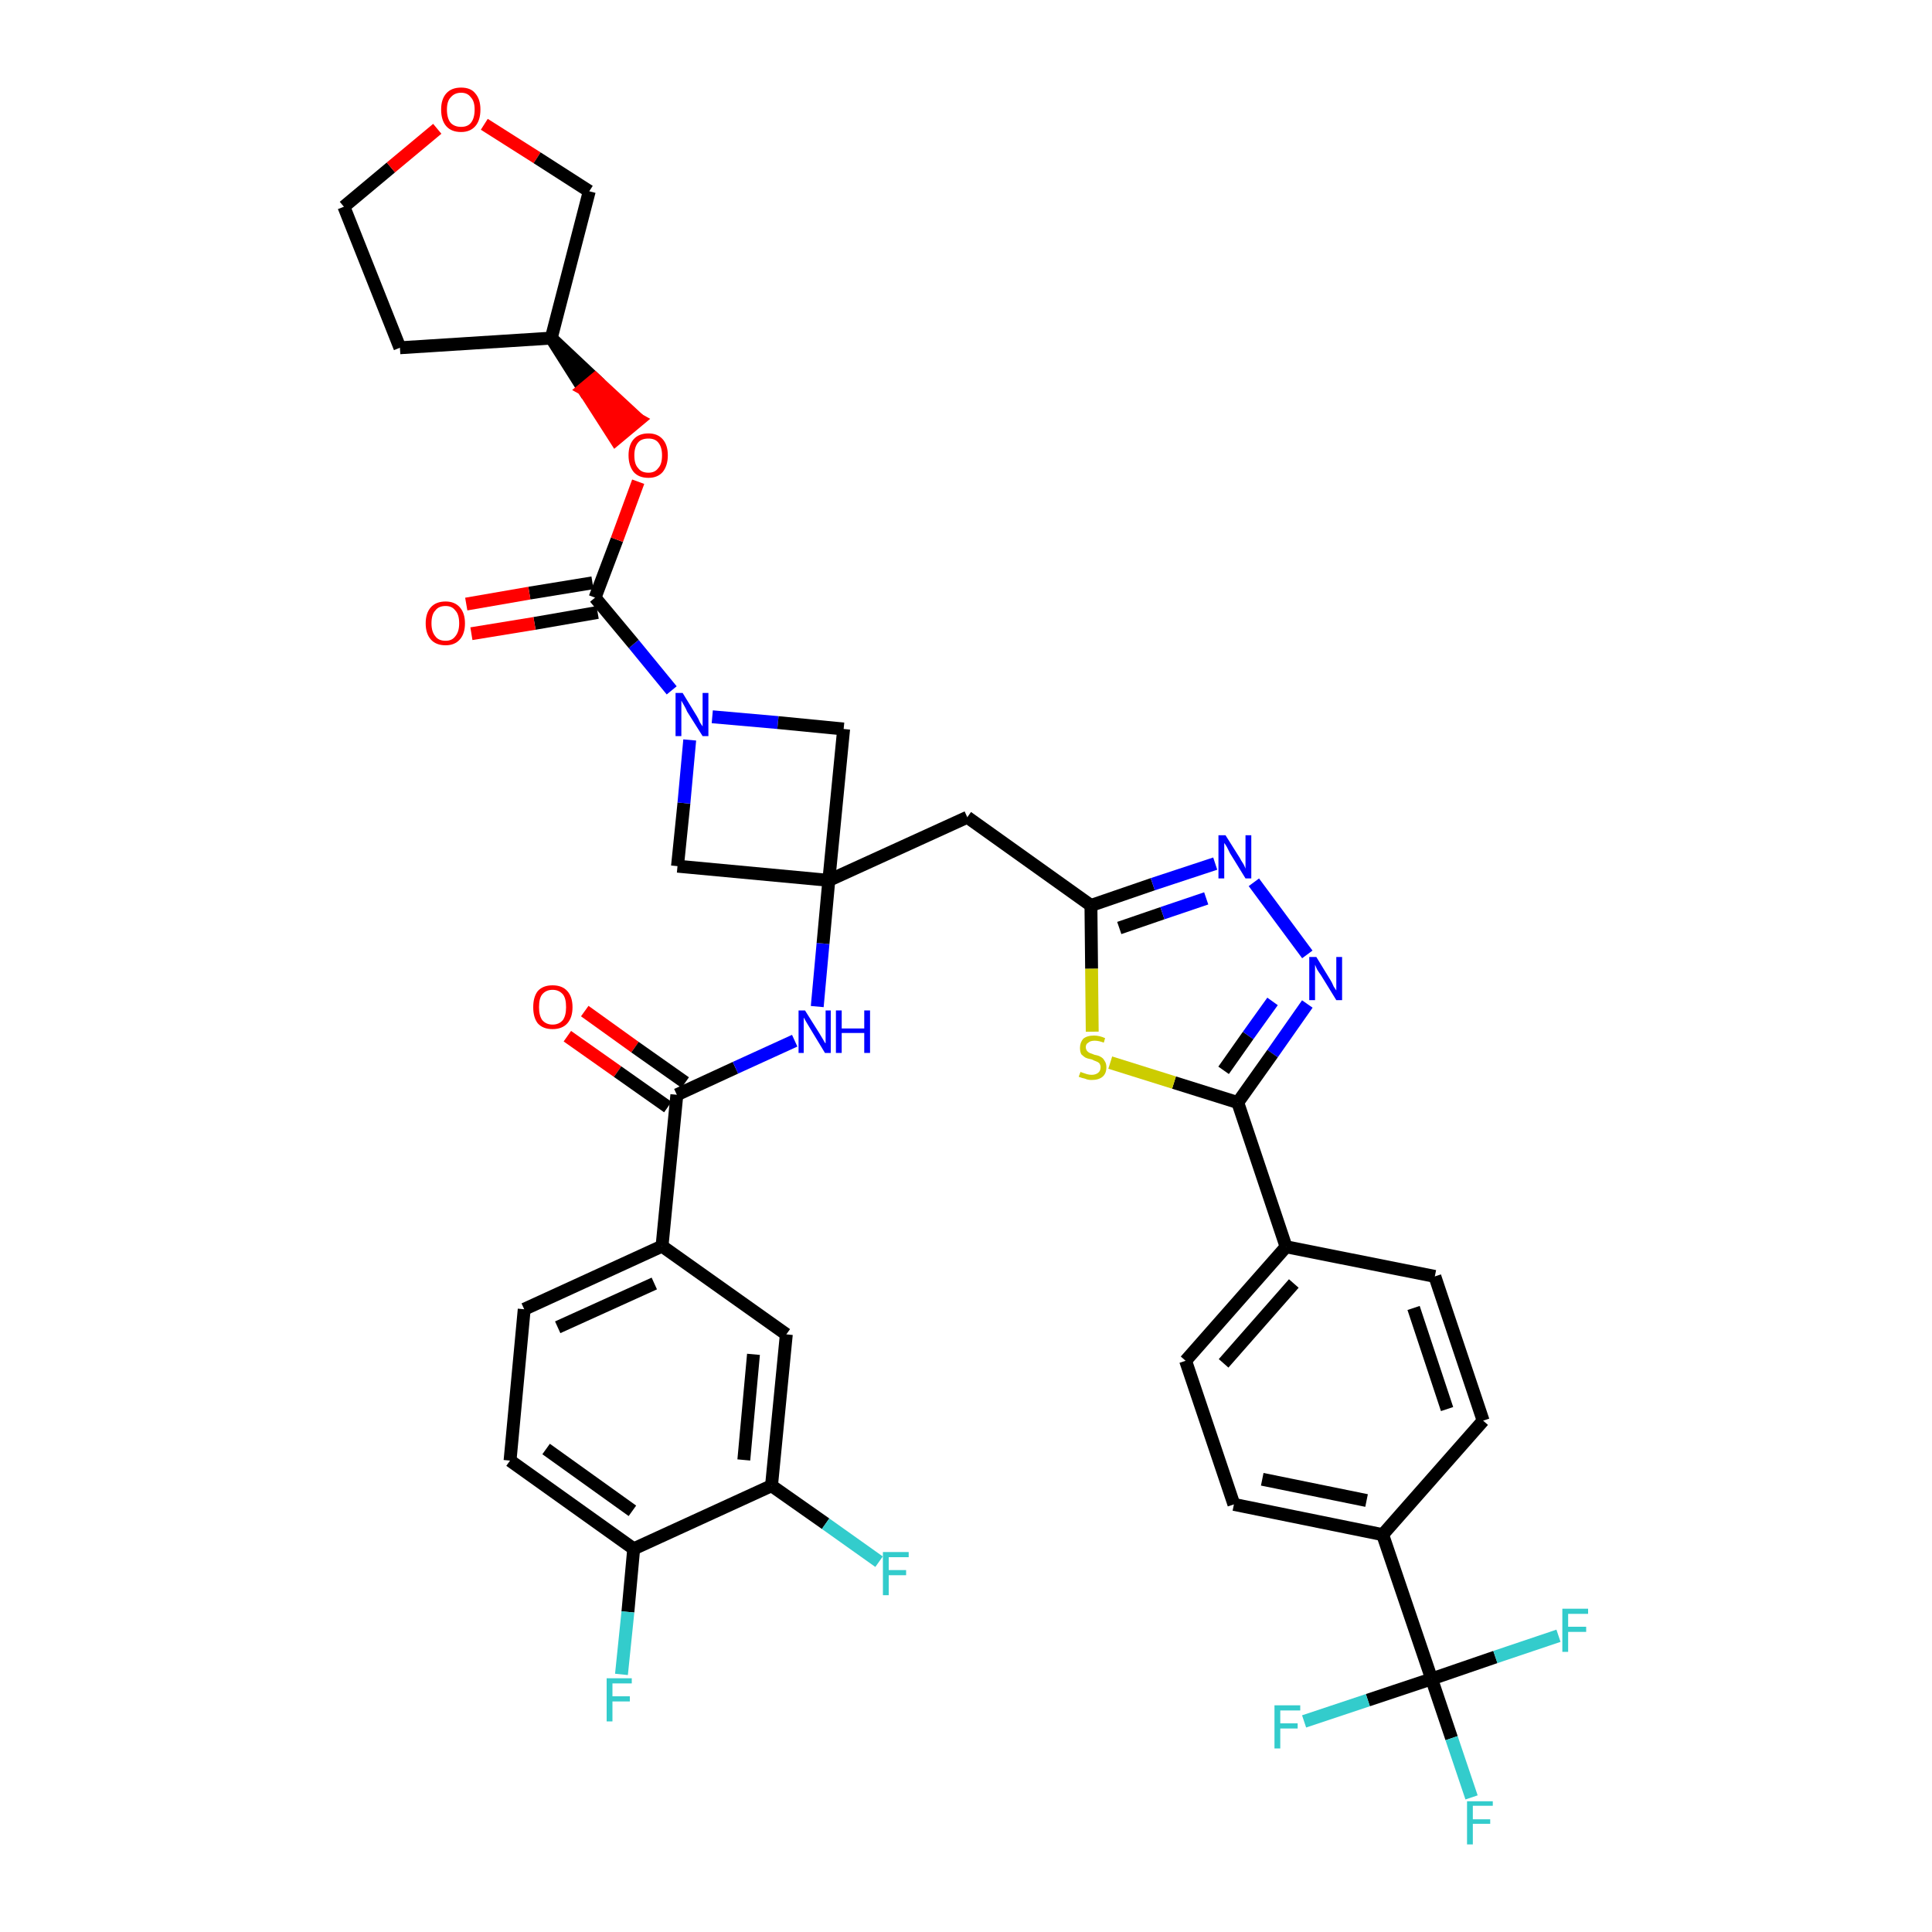 <?xml version='1.0' encoding='iso-8859-1'?>
<svg version='1.1' baseProfile='full'
              xmlns='http://www.w3.org/2000/svg'
                      xmlns:rdkit='http://www.rdkit.org/xml'
                      xmlns:xlink='http://www.w3.org/1999/xlink'
                  xml:space='preserve'
width='300px' height='300px' viewBox='0 0 300 300'>
<!-- END OF HEADER -->
<path class='bond-0 atom-0 atom-1' d='M 88.1,160.9 L 95.9,166.4' style='fill:none;fill-rule:evenodd;stroke:#FF0000;stroke-width:2.0px;stroke-linecap:butt;stroke-linejoin:miter;stroke-opacity:1' />
<path class='bond-0 atom-0 atom-1' d='M 95.9,166.4 L 103.7,171.9' style='fill:none;fill-rule:evenodd;stroke:#000000;stroke-width:2.0px;stroke-linecap:butt;stroke-linejoin:miter;stroke-opacity:1' />
<path class='bond-0 atom-0 atom-1' d='M 90.8,157.0 L 98.6,162.6' style='fill:none;fill-rule:evenodd;stroke:#FF0000;stroke-width:2.0px;stroke-linecap:butt;stroke-linejoin:miter;stroke-opacity:1' />
<path class='bond-0 atom-0 atom-1' d='M 98.6,162.6 L 106.4,168.1' style='fill:none;fill-rule:evenodd;stroke:#000000;stroke-width:2.0px;stroke-linecap:butt;stroke-linejoin:miter;stroke-opacity:1' />
<path class='bond-1 atom-1 atom-2' d='M 105.1,170.0 L 114.2,165.8' style='fill:none;fill-rule:evenodd;stroke:#000000;stroke-width:2.0px;stroke-linecap:butt;stroke-linejoin:miter;stroke-opacity:1' />
<path class='bond-1 atom-1 atom-2' d='M 114.2,165.8 L 123.4,161.6' style='fill:none;fill-rule:evenodd;stroke:#0000FF;stroke-width:2.0px;stroke-linecap:butt;stroke-linejoin:miter;stroke-opacity:1' />
<path class='bond-30 atom-1 atom-31' d='M 105.1,170.0 L 102.8,193.5' style='fill:none;fill-rule:evenodd;stroke:#000000;stroke-width:2.0px;stroke-linecap:butt;stroke-linejoin:miter;stroke-opacity:1' />
<path class='bond-2 atom-2 atom-3' d='M 126.9,156.3 L 127.8,146.5' style='fill:none;fill-rule:evenodd;stroke:#0000FF;stroke-width:2.0px;stroke-linecap:butt;stroke-linejoin:miter;stroke-opacity:1' />
<path class='bond-2 atom-2 atom-3' d='M 127.8,146.5 L 128.7,136.7' style='fill:none;fill-rule:evenodd;stroke:#000000;stroke-width:2.0px;stroke-linecap:butt;stroke-linejoin:miter;stroke-opacity:1' />
<path class='bond-3 atom-3 atom-4' d='M 128.7,136.7 L 150.2,126.9' style='fill:none;fill-rule:evenodd;stroke:#000000;stroke-width:2.0px;stroke-linecap:butt;stroke-linejoin:miter;stroke-opacity:1' />
<path class='bond-19 atom-3 atom-20' d='M 128.7,136.7 L 105.2,134.5' style='fill:none;fill-rule:evenodd;stroke:#000000;stroke-width:2.0px;stroke-linecap:butt;stroke-linejoin:miter;stroke-opacity:1' />
<path class='bond-38 atom-30 atom-3' d='M 131.0,113.2 L 128.7,136.7' style='fill:none;fill-rule:evenodd;stroke:#000000;stroke-width:2.0px;stroke-linecap:butt;stroke-linejoin:miter;stroke-opacity:1' />
<path class='bond-4 atom-4 atom-5' d='M 150.2,126.9 L 169.4,140.6' style='fill:none;fill-rule:evenodd;stroke:#000000;stroke-width:2.0px;stroke-linecap:butt;stroke-linejoin:miter;stroke-opacity:1' />
<path class='bond-5 atom-5 atom-6' d='M 169.4,140.6 L 179.0,137.3' style='fill:none;fill-rule:evenodd;stroke:#000000;stroke-width:2.0px;stroke-linecap:butt;stroke-linejoin:miter;stroke-opacity:1' />
<path class='bond-5 atom-5 atom-6' d='M 179.0,137.3 L 188.7,134.1' style='fill:none;fill-rule:evenodd;stroke:#0000FF;stroke-width:2.0px;stroke-linecap:butt;stroke-linejoin:miter;stroke-opacity:1' />
<path class='bond-5 atom-5 atom-6' d='M 173.8,144.1 L 180.5,141.8' style='fill:none;fill-rule:evenodd;stroke:#000000;stroke-width:2.0px;stroke-linecap:butt;stroke-linejoin:miter;stroke-opacity:1' />
<path class='bond-5 atom-5 atom-6' d='M 180.5,141.8 L 187.3,139.5' style='fill:none;fill-rule:evenodd;stroke:#0000FF;stroke-width:2.0px;stroke-linecap:butt;stroke-linejoin:miter;stroke-opacity:1' />
<path class='bond-40 atom-19 atom-5' d='M 169.6,160.2 L 169.5,150.4' style='fill:none;fill-rule:evenodd;stroke:#CCCC00;stroke-width:2.0px;stroke-linecap:butt;stroke-linejoin:miter;stroke-opacity:1' />
<path class='bond-40 atom-19 atom-5' d='M 169.5,150.4 L 169.4,140.6' style='fill:none;fill-rule:evenodd;stroke:#000000;stroke-width:2.0px;stroke-linecap:butt;stroke-linejoin:miter;stroke-opacity:1' />
<path class='bond-6 atom-6 atom-7' d='M 194.7,137.0 L 203.0,148.2' style='fill:none;fill-rule:evenodd;stroke:#0000FF;stroke-width:2.0px;stroke-linecap:butt;stroke-linejoin:miter;stroke-opacity:1' />
<path class='bond-7 atom-7 atom-8' d='M 203.0,155.9 L 197.6,163.6' style='fill:none;fill-rule:evenodd;stroke:#0000FF;stroke-width:2.0px;stroke-linecap:butt;stroke-linejoin:miter;stroke-opacity:1' />
<path class='bond-7 atom-7 atom-8' d='M 197.6,163.6 L 192.2,171.2' style='fill:none;fill-rule:evenodd;stroke:#000000;stroke-width:2.0px;stroke-linecap:butt;stroke-linejoin:miter;stroke-opacity:1' />
<path class='bond-7 atom-7 atom-8' d='M 197.6,155.5 L 193.8,160.8' style='fill:none;fill-rule:evenodd;stroke:#0000FF;stroke-width:2.0px;stroke-linecap:butt;stroke-linejoin:miter;stroke-opacity:1' />
<path class='bond-7 atom-7 atom-8' d='M 193.8,160.8 L 190.0,166.2' style='fill:none;fill-rule:evenodd;stroke:#000000;stroke-width:2.0px;stroke-linecap:butt;stroke-linejoin:miter;stroke-opacity:1' />
<path class='bond-8 atom-8 atom-9' d='M 192.2,171.2 L 199.7,193.6' style='fill:none;fill-rule:evenodd;stroke:#000000;stroke-width:2.0px;stroke-linecap:butt;stroke-linejoin:miter;stroke-opacity:1' />
<path class='bond-18 atom-8 atom-19' d='M 192.2,171.2 L 182.3,168.1' style='fill:none;fill-rule:evenodd;stroke:#000000;stroke-width:2.0px;stroke-linecap:butt;stroke-linejoin:miter;stroke-opacity:1' />
<path class='bond-18 atom-8 atom-19' d='M 182.3,168.1 L 172.4,165.0' style='fill:none;fill-rule:evenodd;stroke:#CCCC00;stroke-width:2.0px;stroke-linecap:butt;stroke-linejoin:miter;stroke-opacity:1' />
<path class='bond-9 atom-9 atom-10' d='M 199.7,193.6 L 184.1,211.3' style='fill:none;fill-rule:evenodd;stroke:#000000;stroke-width:2.0px;stroke-linecap:butt;stroke-linejoin:miter;stroke-opacity:1' />
<path class='bond-9 atom-9 atom-10' d='M 200.9,199.3 L 190.0,211.7' style='fill:none;fill-rule:evenodd;stroke:#000000;stroke-width:2.0px;stroke-linecap:butt;stroke-linejoin:miter;stroke-opacity:1' />
<path class='bond-42 atom-18 atom-9' d='M 222.8,198.2 L 199.7,193.6' style='fill:none;fill-rule:evenodd;stroke:#000000;stroke-width:2.0px;stroke-linecap:butt;stroke-linejoin:miter;stroke-opacity:1' />
<path class='bond-10 atom-10 atom-11' d='M 184.1,211.3 L 191.6,233.6' style='fill:none;fill-rule:evenodd;stroke:#000000;stroke-width:2.0px;stroke-linecap:butt;stroke-linejoin:miter;stroke-opacity:1' />
<path class='bond-11 atom-11 atom-12' d='M 191.6,233.6 L 214.7,238.3' style='fill:none;fill-rule:evenodd;stroke:#000000;stroke-width:2.0px;stroke-linecap:butt;stroke-linejoin:miter;stroke-opacity:1' />
<path class='bond-11 atom-11 atom-12' d='M 196.0,229.7 L 212.2,233.0' style='fill:none;fill-rule:evenodd;stroke:#000000;stroke-width:2.0px;stroke-linecap:butt;stroke-linejoin:miter;stroke-opacity:1' />
<path class='bond-12 atom-12 atom-13' d='M 214.7,238.3 L 222.3,260.7' style='fill:none;fill-rule:evenodd;stroke:#000000;stroke-width:2.0px;stroke-linecap:butt;stroke-linejoin:miter;stroke-opacity:1' />
<path class='bond-16 atom-12 atom-17' d='M 214.7,238.3 L 230.3,220.6' style='fill:none;fill-rule:evenodd;stroke:#000000;stroke-width:2.0px;stroke-linecap:butt;stroke-linejoin:miter;stroke-opacity:1' />
<path class='bond-13 atom-13 atom-14' d='M 222.3,260.7 L 225.4,269.9' style='fill:none;fill-rule:evenodd;stroke:#000000;stroke-width:2.0px;stroke-linecap:butt;stroke-linejoin:miter;stroke-opacity:1' />
<path class='bond-13 atom-13 atom-14' d='M 225.4,269.9 L 228.5,279.1' style='fill:none;fill-rule:evenodd;stroke:#33CCCC;stroke-width:2.0px;stroke-linecap:butt;stroke-linejoin:miter;stroke-opacity:1' />
<path class='bond-14 atom-13 atom-15' d='M 222.3,260.7 L 212.4,264.0' style='fill:none;fill-rule:evenodd;stroke:#000000;stroke-width:2.0px;stroke-linecap:butt;stroke-linejoin:miter;stroke-opacity:1' />
<path class='bond-14 atom-13 atom-15' d='M 212.4,264.0 L 202.5,267.3' style='fill:none;fill-rule:evenodd;stroke:#33CCCC;stroke-width:2.0px;stroke-linecap:butt;stroke-linejoin:miter;stroke-opacity:1' />
<path class='bond-15 atom-13 atom-16' d='M 222.3,260.7 L 232.2,257.3' style='fill:none;fill-rule:evenodd;stroke:#000000;stroke-width:2.0px;stroke-linecap:butt;stroke-linejoin:miter;stroke-opacity:1' />
<path class='bond-15 atom-13 atom-16' d='M 232.2,257.3 L 242.0,254.0' style='fill:none;fill-rule:evenodd;stroke:#33CCCC;stroke-width:2.0px;stroke-linecap:butt;stroke-linejoin:miter;stroke-opacity:1' />
<path class='bond-17 atom-17 atom-18' d='M 230.3,220.6 L 222.8,198.2' style='fill:none;fill-rule:evenodd;stroke:#000000;stroke-width:2.0px;stroke-linecap:butt;stroke-linejoin:miter;stroke-opacity:1' />
<path class='bond-17 atom-17 atom-18' d='M 224.7,218.8 L 219.5,203.1' style='fill:none;fill-rule:evenodd;stroke:#000000;stroke-width:2.0px;stroke-linecap:butt;stroke-linejoin:miter;stroke-opacity:1' />
<path class='bond-20 atom-20 atom-21' d='M 105.2,134.5 L 106.2,124.7' style='fill:none;fill-rule:evenodd;stroke:#000000;stroke-width:2.0px;stroke-linecap:butt;stroke-linejoin:miter;stroke-opacity:1' />
<path class='bond-20 atom-20 atom-21' d='M 106.2,124.7 L 107.1,114.9' style='fill:none;fill-rule:evenodd;stroke:#0000FF;stroke-width:2.0px;stroke-linecap:butt;stroke-linejoin:miter;stroke-opacity:1' />
<path class='bond-21 atom-21 atom-22' d='M 104.3,107.2 L 98.4,100.0' style='fill:none;fill-rule:evenodd;stroke:#0000FF;stroke-width:2.0px;stroke-linecap:butt;stroke-linejoin:miter;stroke-opacity:1' />
<path class='bond-21 atom-21 atom-22' d='M 98.4,100.0 L 92.4,92.8' style='fill:none;fill-rule:evenodd;stroke:#000000;stroke-width:2.0px;stroke-linecap:butt;stroke-linejoin:miter;stroke-opacity:1' />
<path class='bond-29 atom-21 atom-30' d='M 110.6,111.3 L 120.8,112.2' style='fill:none;fill-rule:evenodd;stroke:#0000FF;stroke-width:2.0px;stroke-linecap:butt;stroke-linejoin:miter;stroke-opacity:1' />
<path class='bond-29 atom-21 atom-30' d='M 120.8,112.2 L 131.0,113.2' style='fill:none;fill-rule:evenodd;stroke:#000000;stroke-width:2.0px;stroke-linecap:butt;stroke-linejoin:miter;stroke-opacity:1' />
<path class='bond-22 atom-22 atom-23' d='M 92.0,90.5 L 82.2,92.1' style='fill:none;fill-rule:evenodd;stroke:#000000;stroke-width:2.0px;stroke-linecap:butt;stroke-linejoin:miter;stroke-opacity:1' />
<path class='bond-22 atom-22 atom-23' d='M 82.2,92.1 L 72.4,93.8' style='fill:none;fill-rule:evenodd;stroke:#FF0000;stroke-width:2.0px;stroke-linecap:butt;stroke-linejoin:miter;stroke-opacity:1' />
<path class='bond-22 atom-22 atom-23' d='M 92.8,95.1 L 83.0,96.8' style='fill:none;fill-rule:evenodd;stroke:#000000;stroke-width:2.0px;stroke-linecap:butt;stroke-linejoin:miter;stroke-opacity:1' />
<path class='bond-22 atom-22 atom-23' d='M 83.0,96.8 L 73.2,98.4' style='fill:none;fill-rule:evenodd;stroke:#FF0000;stroke-width:2.0px;stroke-linecap:butt;stroke-linejoin:miter;stroke-opacity:1' />
<path class='bond-23 atom-22 atom-24' d='M 92.4,92.8 L 95.8,83.8' style='fill:none;fill-rule:evenodd;stroke:#000000;stroke-width:2.0px;stroke-linecap:butt;stroke-linejoin:miter;stroke-opacity:1' />
<path class='bond-23 atom-22 atom-24' d='M 95.8,83.8 L 99.1,74.8' style='fill:none;fill-rule:evenodd;stroke:#FF0000;stroke-width:2.0px;stroke-linecap:butt;stroke-linejoin:miter;stroke-opacity:1' />
<path class='bond-24 atom-25 atom-24' d='M 85.6,52.5 L 90.6,60.4 L 92.4,58.9 Z' style='fill:#000000;fill-rule:evenodd;fill-opacity:1;stroke:#000000;stroke-width:2.0px;stroke-linecap:butt;stroke-linejoin:miter;stroke-opacity:1;' />
<path class='bond-24 atom-25 atom-24' d='M 90.6,60.4 L 99.2,65.2 L 95.6,68.2 Z' style='fill:#FF0000;fill-rule:evenodd;fill-opacity:1;stroke:#FF0000;stroke-width:2.0px;stroke-linecap:butt;stroke-linejoin:miter;stroke-opacity:1;' />
<path class='bond-24 atom-25 atom-24' d='M 90.6,60.4 L 92.4,58.9 L 99.2,65.2 Z' style='fill:#FF0000;fill-rule:evenodd;fill-opacity:1;stroke:#FF0000;stroke-width:2.0px;stroke-linecap:butt;stroke-linejoin:miter;stroke-opacity:1;' />
<path class='bond-25 atom-25 atom-26' d='M 85.6,52.5 L 62.1,54.0' style='fill:none;fill-rule:evenodd;stroke:#000000;stroke-width:2.0px;stroke-linecap:butt;stroke-linejoin:miter;stroke-opacity:1' />
<path class='bond-41 atom-29 atom-25' d='M 91.5,29.7 L 85.6,52.5' style='fill:none;fill-rule:evenodd;stroke:#000000;stroke-width:2.0px;stroke-linecap:butt;stroke-linejoin:miter;stroke-opacity:1' />
<path class='bond-26 atom-26 atom-27' d='M 62.1,54.0 L 53.4,32.1' style='fill:none;fill-rule:evenodd;stroke:#000000;stroke-width:2.0px;stroke-linecap:butt;stroke-linejoin:miter;stroke-opacity:1' />
<path class='bond-27 atom-27 atom-28' d='M 53.4,32.1 L 60.7,26.0' style='fill:none;fill-rule:evenodd;stroke:#000000;stroke-width:2.0px;stroke-linecap:butt;stroke-linejoin:miter;stroke-opacity:1' />
<path class='bond-27 atom-27 atom-28' d='M 60.7,26.0 L 67.9,20.0' style='fill:none;fill-rule:evenodd;stroke:#FF0000;stroke-width:2.0px;stroke-linecap:butt;stroke-linejoin:miter;stroke-opacity:1' />
<path class='bond-28 atom-28 atom-29' d='M 75.2,19.3 L 83.4,24.5' style='fill:none;fill-rule:evenodd;stroke:#FF0000;stroke-width:2.0px;stroke-linecap:butt;stroke-linejoin:miter;stroke-opacity:1' />
<path class='bond-28 atom-28 atom-29' d='M 83.4,24.5 L 91.5,29.7' style='fill:none;fill-rule:evenodd;stroke:#000000;stroke-width:2.0px;stroke-linecap:butt;stroke-linejoin:miter;stroke-opacity:1' />
<path class='bond-31 atom-31 atom-32' d='M 102.8,193.5 L 81.4,203.3' style='fill:none;fill-rule:evenodd;stroke:#000000;stroke-width:2.0px;stroke-linecap:butt;stroke-linejoin:miter;stroke-opacity:1' />
<path class='bond-31 atom-31 atom-32' d='M 101.6,199.3 L 86.6,206.1' style='fill:none;fill-rule:evenodd;stroke:#000000;stroke-width:2.0px;stroke-linecap:butt;stroke-linejoin:miter;stroke-opacity:1' />
<path class='bond-39 atom-38 atom-31' d='M 122.1,207.2 L 102.8,193.5' style='fill:none;fill-rule:evenodd;stroke:#000000;stroke-width:2.0px;stroke-linecap:butt;stroke-linejoin:miter;stroke-opacity:1' />
<path class='bond-32 atom-32 atom-33' d='M 81.4,203.3 L 79.2,226.8' style='fill:none;fill-rule:evenodd;stroke:#000000;stroke-width:2.0px;stroke-linecap:butt;stroke-linejoin:miter;stroke-opacity:1' />
<path class='bond-33 atom-33 atom-34' d='M 79.2,226.8 L 98.4,240.5' style='fill:none;fill-rule:evenodd;stroke:#000000;stroke-width:2.0px;stroke-linecap:butt;stroke-linejoin:miter;stroke-opacity:1' />
<path class='bond-33 atom-33 atom-34' d='M 84.8,225.0 L 98.2,234.6' style='fill:none;fill-rule:evenodd;stroke:#000000;stroke-width:2.0px;stroke-linecap:butt;stroke-linejoin:miter;stroke-opacity:1' />
<path class='bond-34 atom-34 atom-35' d='M 98.4,240.5 L 97.5,250.3' style='fill:none;fill-rule:evenodd;stroke:#000000;stroke-width:2.0px;stroke-linecap:butt;stroke-linejoin:miter;stroke-opacity:1' />
<path class='bond-34 atom-34 atom-35' d='M 97.5,250.3 L 96.5,260.0' style='fill:none;fill-rule:evenodd;stroke:#33CCCC;stroke-width:2.0px;stroke-linecap:butt;stroke-linejoin:miter;stroke-opacity:1' />
<path class='bond-35 atom-34 atom-36' d='M 98.4,240.5 L 119.8,230.7' style='fill:none;fill-rule:evenodd;stroke:#000000;stroke-width:2.0px;stroke-linecap:butt;stroke-linejoin:miter;stroke-opacity:1' />
<path class='bond-36 atom-36 atom-37' d='M 119.8,230.7 L 128.2,236.6' style='fill:none;fill-rule:evenodd;stroke:#000000;stroke-width:2.0px;stroke-linecap:butt;stroke-linejoin:miter;stroke-opacity:1' />
<path class='bond-36 atom-36 atom-37' d='M 128.2,236.6 L 136.5,242.5' style='fill:none;fill-rule:evenodd;stroke:#33CCCC;stroke-width:2.0px;stroke-linecap:butt;stroke-linejoin:miter;stroke-opacity:1' />
<path class='bond-37 atom-36 atom-38' d='M 119.8,230.7 L 122.1,207.2' style='fill:none;fill-rule:evenodd;stroke:#000000;stroke-width:2.0px;stroke-linecap:butt;stroke-linejoin:miter;stroke-opacity:1' />
<path class='bond-37 atom-36 atom-38' d='M 115.5,226.7 L 117.0,210.3' style='fill:none;fill-rule:evenodd;stroke:#000000;stroke-width:2.0px;stroke-linecap:butt;stroke-linejoin:miter;stroke-opacity:1' />
<path  class='atom-0' d='M 82.8 156.4
Q 82.8 154.8, 83.5 153.9
Q 84.3 153.0, 85.8 153.0
Q 87.3 153.0, 88.1 153.9
Q 88.9 154.8, 88.9 156.4
Q 88.9 158.0, 88.1 158.9
Q 87.3 159.8, 85.8 159.8
Q 84.3 159.8, 83.5 158.9
Q 82.8 158.0, 82.8 156.4
M 85.8 159.1
Q 86.8 159.1, 87.4 158.4
Q 87.9 157.7, 87.9 156.4
Q 87.9 155.0, 87.4 154.4
Q 86.8 153.7, 85.8 153.7
Q 84.8 153.7, 84.2 154.4
Q 83.7 155.0, 83.7 156.4
Q 83.7 157.7, 84.2 158.4
Q 84.8 159.1, 85.8 159.1
' fill='#FF0000'/>
<path  class='atom-2' d='M 125.0 156.9
L 127.2 160.4
Q 127.4 160.7, 127.8 161.4
Q 128.1 162.0, 128.2 162.0
L 128.2 156.9
L 129.0 156.9
L 129.0 163.5
L 128.1 163.5
L 125.8 159.7
Q 125.5 159.2, 125.2 158.7
Q 124.9 158.2, 124.8 158.0
L 124.8 163.5
L 124.0 163.5
L 124.0 156.9
L 125.0 156.9
' fill='#0000FF'/>
<path  class='atom-2' d='M 129.8 156.9
L 130.7 156.9
L 130.7 159.7
L 134.2 159.7
L 134.2 156.9
L 135.1 156.9
L 135.1 163.5
L 134.2 163.5
L 134.2 160.4
L 130.7 160.4
L 130.7 163.5
L 129.8 163.5
L 129.8 156.9
' fill='#0000FF'/>
<path  class='atom-6' d='M 190.3 129.7
L 192.5 133.2
Q 192.7 133.6, 193.1 134.2
Q 193.4 134.8, 193.4 134.9
L 193.4 129.7
L 194.3 129.7
L 194.3 136.4
L 193.4 136.4
L 191.0 132.5
Q 190.8 132.1, 190.5 131.5
Q 190.2 131.0, 190.1 130.9
L 190.1 136.4
L 189.2 136.4
L 189.2 129.7
L 190.3 129.7
' fill='#0000FF'/>
<path  class='atom-7' d='M 204.4 148.6
L 206.6 152.2
Q 206.8 152.5, 207.1 153.2
Q 207.5 153.8, 207.5 153.8
L 207.5 148.6
L 208.4 148.6
L 208.4 155.3
L 207.5 155.3
L 205.1 151.4
Q 204.8 151.0, 204.5 150.5
Q 204.3 150.0, 204.2 149.8
L 204.2 155.3
L 203.3 155.3
L 203.3 148.6
L 204.4 148.6
' fill='#0000FF'/>
<path  class='atom-14' d='M 227.8 279.7
L 231.8 279.7
L 231.8 280.4
L 228.7 280.4
L 228.7 282.5
L 231.4 282.5
L 231.4 283.2
L 228.7 283.2
L 228.7 286.4
L 227.8 286.4
L 227.8 279.7
' fill='#33CCCC'/>
<path  class='atom-15' d='M 197.9 264.8
L 201.9 264.8
L 201.9 265.6
L 198.8 265.6
L 198.8 267.6
L 201.5 267.6
L 201.5 268.4
L 198.8 268.4
L 198.8 271.5
L 197.9 271.5
L 197.9 264.8
' fill='#33CCCC'/>
<path  class='atom-16' d='M 242.6 249.8
L 246.6 249.8
L 246.6 250.6
L 243.5 250.6
L 243.5 252.6
L 246.3 252.6
L 246.3 253.4
L 243.5 253.4
L 243.5 256.5
L 242.6 256.5
L 242.6 249.8
' fill='#33CCCC'/>
<path  class='atom-19' d='M 167.8 166.4
Q 167.8 166.5, 168.2 166.6
Q 168.5 166.7, 168.8 166.8
Q 169.2 166.9, 169.5 166.9
Q 170.1 166.9, 170.5 166.6
Q 170.9 166.3, 170.9 165.7
Q 170.9 165.4, 170.7 165.1
Q 170.5 164.9, 170.2 164.8
Q 169.9 164.7, 169.5 164.5
Q 168.9 164.4, 168.5 164.2
Q 168.2 164.0, 167.9 163.7
Q 167.7 163.3, 167.7 162.7
Q 167.7 161.9, 168.2 161.3
Q 168.8 160.8, 169.9 160.8
Q 170.7 160.8, 171.6 161.2
L 171.4 161.9
Q 170.6 161.6, 170.0 161.6
Q 169.3 161.6, 169.0 161.9
Q 168.6 162.1, 168.6 162.6
Q 168.6 162.9, 168.8 163.2
Q 169.0 163.4, 169.2 163.5
Q 169.5 163.6, 170.0 163.8
Q 170.6 163.9, 170.9 164.1
Q 171.3 164.3, 171.5 164.7
Q 171.8 165.1, 171.8 165.7
Q 171.8 166.7, 171.2 167.2
Q 170.6 167.7, 169.5 167.7
Q 168.9 167.7, 168.5 167.5
Q 168.0 167.4, 167.5 167.2
L 167.8 166.4
' fill='#CCCC00'/>
<path  class='atom-21' d='M 106.0 107.6
L 108.2 111.2
Q 108.4 111.5, 108.7 112.2
Q 109.1 112.8, 109.1 112.8
L 109.1 107.6
L 110.0 107.6
L 110.0 114.3
L 109.1 114.3
L 106.7 110.5
Q 106.5 110.0, 106.2 109.5
Q 105.9 109.0, 105.8 108.8
L 105.8 114.3
L 104.9 114.3
L 104.9 107.6
L 106.0 107.6
' fill='#0000FF'/>
<path  class='atom-23' d='M 66.1 96.8
Q 66.1 95.2, 66.9 94.3
Q 67.7 93.4, 69.2 93.4
Q 70.6 93.4, 71.4 94.3
Q 72.2 95.2, 72.2 96.8
Q 72.2 98.4, 71.4 99.3
Q 70.6 100.2, 69.2 100.2
Q 67.7 100.2, 66.9 99.3
Q 66.1 98.4, 66.1 96.8
M 69.2 99.5
Q 70.2 99.5, 70.7 98.8
Q 71.3 98.1, 71.3 96.8
Q 71.3 95.4, 70.7 94.8
Q 70.2 94.1, 69.2 94.1
Q 68.1 94.1, 67.6 94.8
Q 67.0 95.4, 67.0 96.8
Q 67.0 98.1, 67.6 98.8
Q 68.1 99.5, 69.2 99.5
' fill='#FF0000'/>
<path  class='atom-24' d='M 97.6 70.7
Q 97.6 69.1, 98.4 68.2
Q 99.2 67.3, 100.7 67.3
Q 102.1 67.3, 102.9 68.2
Q 103.7 69.1, 103.7 70.7
Q 103.7 72.3, 102.9 73.3
Q 102.1 74.2, 100.7 74.2
Q 99.2 74.2, 98.4 73.3
Q 97.6 72.3, 97.6 70.7
M 100.7 73.4
Q 101.7 73.4, 102.2 72.7
Q 102.8 72.1, 102.8 70.7
Q 102.8 69.4, 102.2 68.7
Q 101.7 68.1, 100.7 68.1
Q 99.6 68.1, 99.1 68.7
Q 98.5 69.4, 98.5 70.7
Q 98.5 72.1, 99.1 72.7
Q 99.6 73.4, 100.7 73.4
' fill='#FF0000'/>
<path  class='atom-28' d='M 68.5 17.0
Q 68.5 15.4, 69.3 14.5
Q 70.1 13.6, 71.6 13.6
Q 73.1 13.6, 73.8 14.5
Q 74.6 15.4, 74.6 17.0
Q 74.6 18.7, 73.8 19.6
Q 73.0 20.5, 71.6 20.5
Q 70.1 20.5, 69.3 19.6
Q 68.5 18.7, 68.5 17.0
M 71.6 19.7
Q 72.6 19.7, 73.1 19.1
Q 73.7 18.4, 73.7 17.0
Q 73.7 15.7, 73.1 15.1
Q 72.6 14.4, 71.6 14.4
Q 70.6 14.4, 70.0 15.1
Q 69.4 15.7, 69.4 17.0
Q 69.4 18.4, 70.0 19.1
Q 70.6 19.7, 71.6 19.7
' fill='#FF0000'/>
<path  class='atom-35' d='M 94.2 260.6
L 98.1 260.6
L 98.1 261.4
L 95.1 261.4
L 95.1 263.4
L 97.8 263.4
L 97.8 264.2
L 95.1 264.2
L 95.1 267.3
L 94.2 267.3
L 94.2 260.6
' fill='#33CCCC'/>
<path  class='atom-37' d='M 137.1 241.0
L 141.1 241.0
L 141.1 241.8
L 138.0 241.8
L 138.0 243.8
L 140.7 243.8
L 140.7 244.6
L 138.0 244.6
L 138.0 247.7
L 137.1 247.7
L 137.1 241.0
' fill='#33CCCC'/>
</svg>
